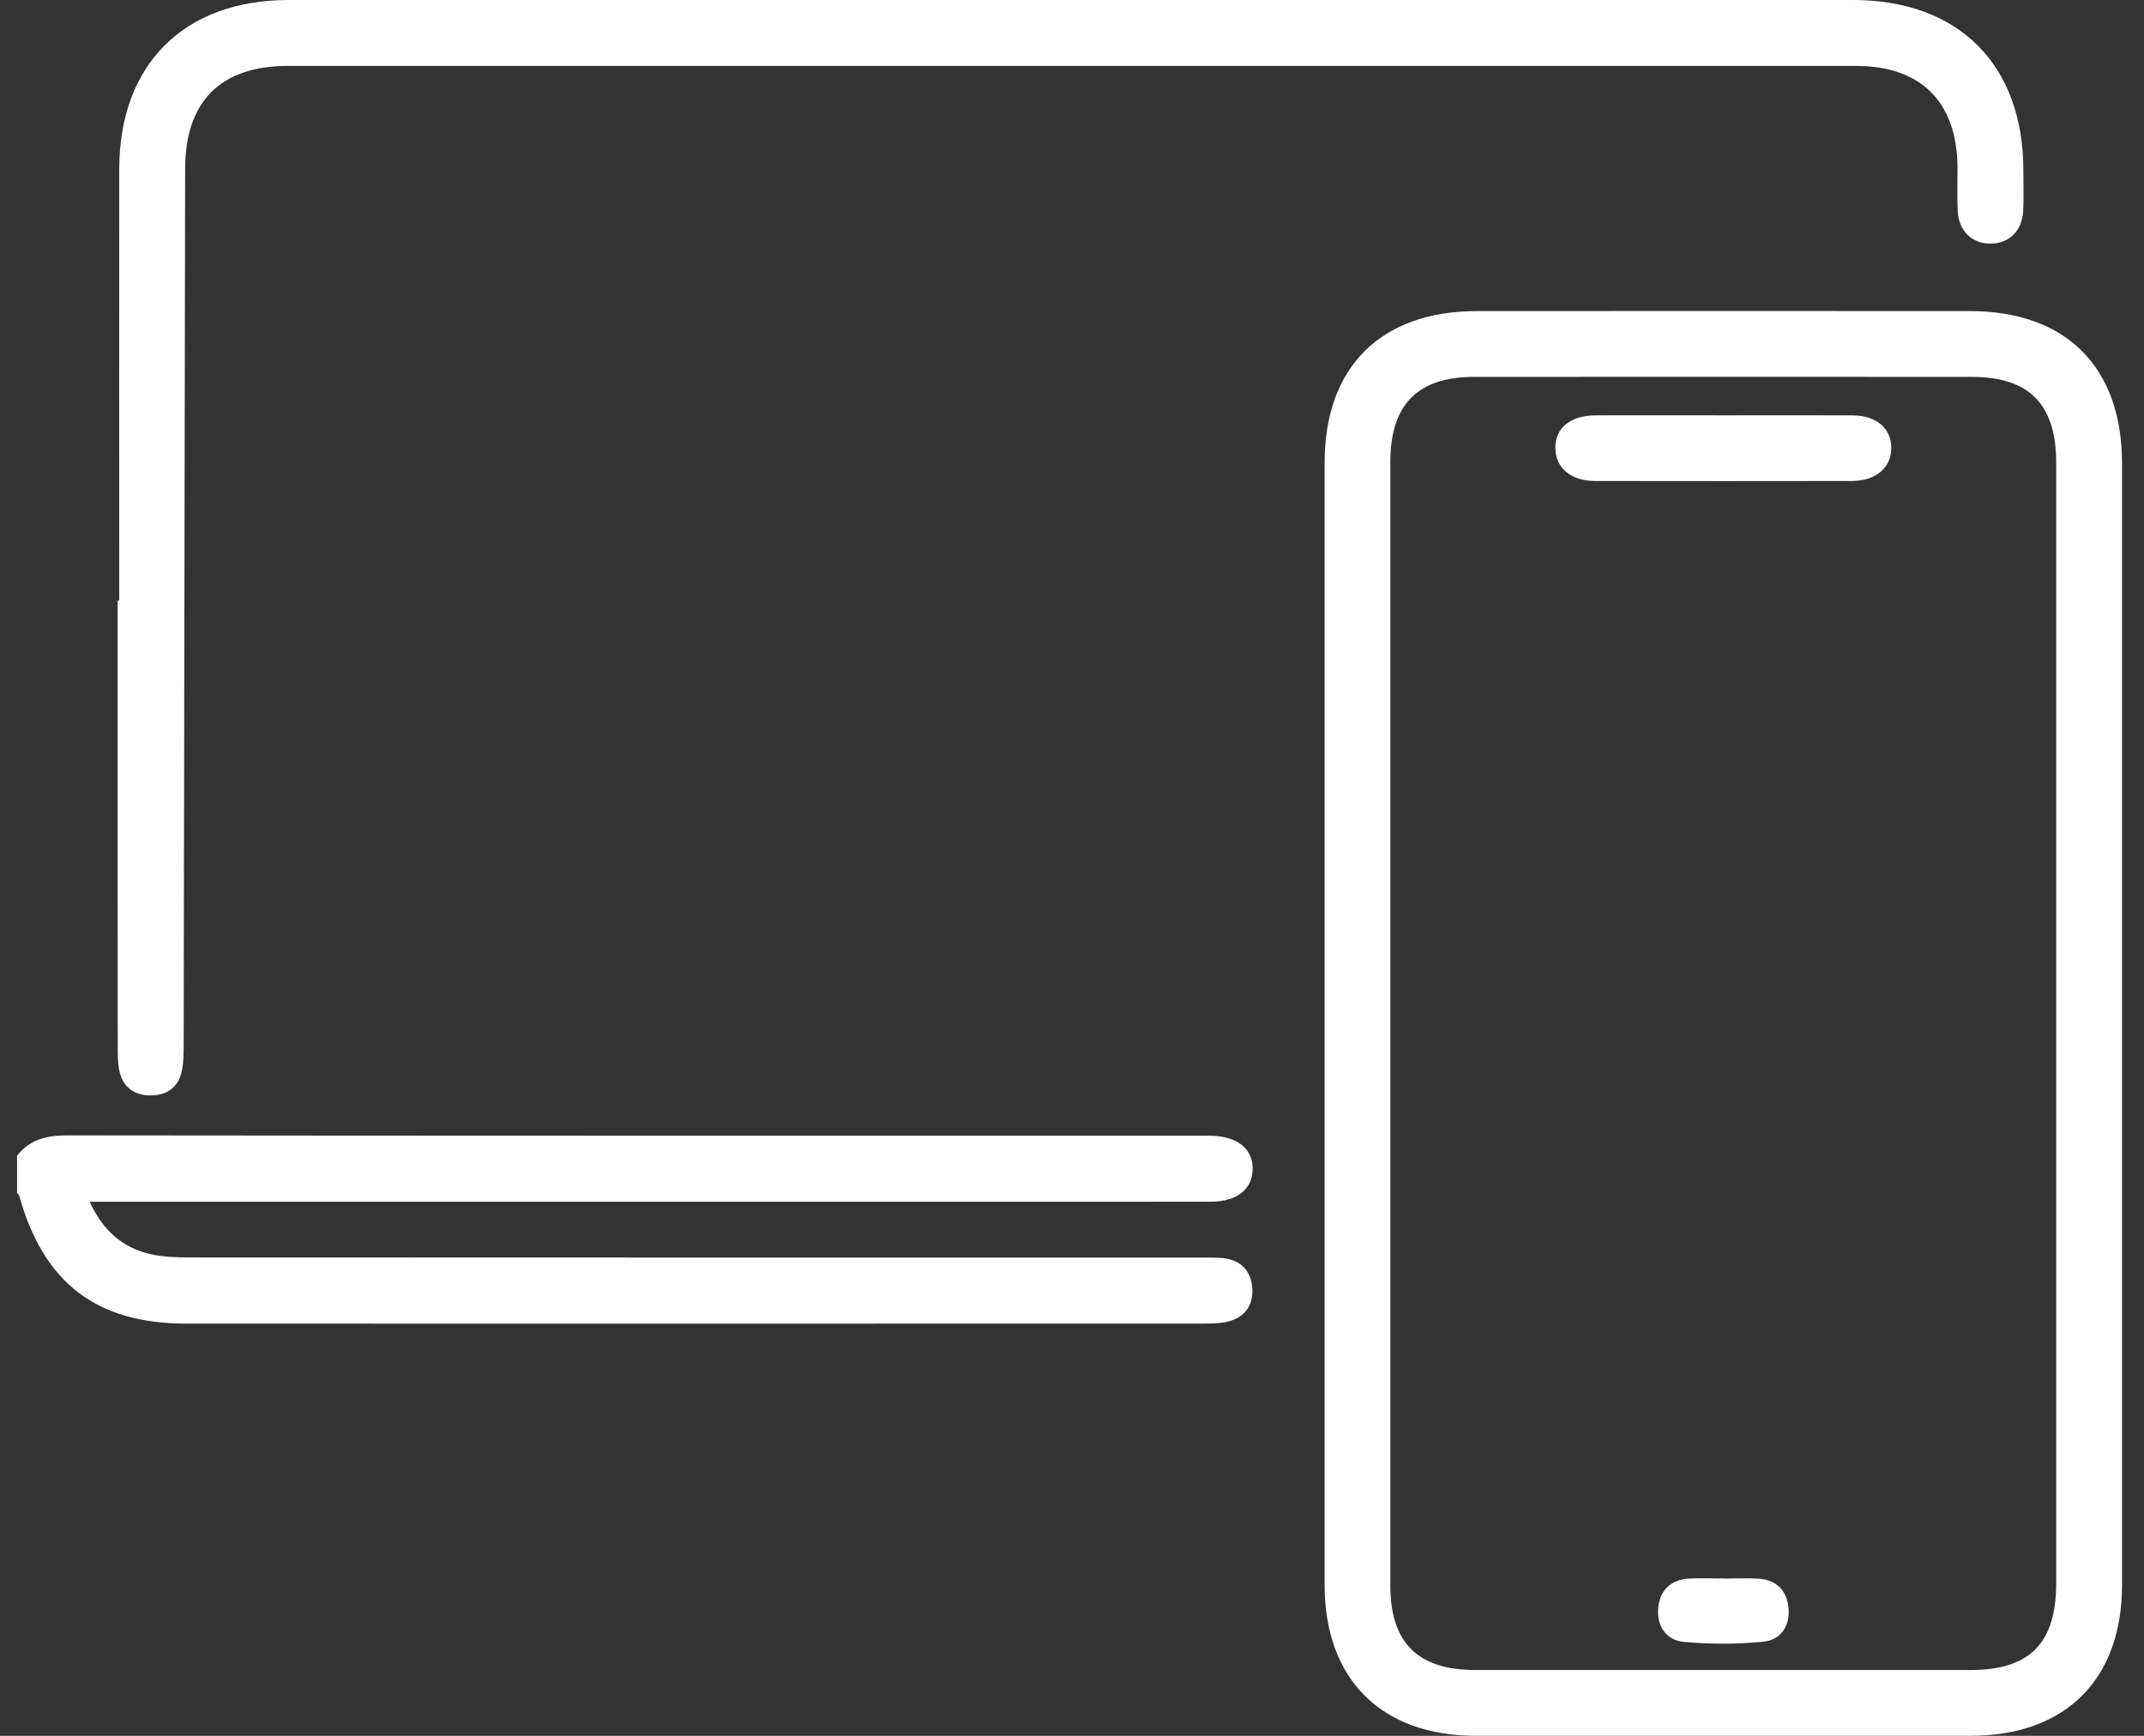 <svg width="63" height="51" viewBox="0 0 63 51" fill="none" xmlns="http://www.w3.org/2000/svg">
<rect x="0" y="0" width="63" height="51" fill="#333333" stroke="none"/>
<g clip-path="url(#clip0_2159_56726)">
<path d="M0.5 33.957C0.878 33.475 1.373 33.358 1.975 33.358C13.089 33.371 24.201 33.368 35.314 33.368C35.395 33.368 35.475 33.368 35.556 33.368C36.353 33.376 36.82 33.744 36.808 34.356C36.797 34.945 36.347 35.303 35.584 35.306C33.771 35.311 31.96 35.308 30.148 35.308C21.229 35.308 12.311 35.308 3.392 35.308C3.176 35.308 2.96 35.308 2.634 35.308C3.031 36.168 3.612 36.665 4.438 36.851C4.806 36.933 5.197 36.944 5.577 36.944C15.463 36.949 25.348 36.948 35.232 36.949C35.474 36.949 35.716 36.94 35.956 36.967C36.469 37.025 36.76 37.345 36.797 37.84C36.834 38.339 36.587 38.7 36.092 38.826C35.843 38.889 35.574 38.888 35.314 38.888C25.369 38.891 15.424 38.891 5.477 38.889C2.839 38.889 1.283 37.698 0.569 35.143C0.56 35.108 0.524 35.079 0.502 35.047C0.502 34.683 0.502 34.322 0.502 33.959L0.5 33.957Z" fill="white"/>
<path d="M62.354 30.088C62.354 35.584 62.354 41.081 62.354 46.576C62.354 49.343 60.691 50.998 57.914 50.998C53.062 50.998 48.211 50.998 43.358 50.998C40.59 50.998 38.923 49.333 38.923 46.57C38.923 35.577 38.923 24.587 38.923 13.594C38.923 10.786 40.574 9.141 43.395 9.14C48.227 9.136 53.058 9.136 57.89 9.14C60.709 9.141 62.352 10.786 62.354 13.601C62.354 19.096 62.354 24.593 62.354 30.088ZM60.42 30.027C60.42 24.553 60.42 19.078 60.42 13.604C60.42 11.877 59.636 11.075 57.932 11.073C53.061 11.07 48.19 11.07 43.319 11.073C41.654 11.073 40.855 11.888 40.855 13.57C40.855 24.58 40.855 35.589 40.855 46.599C40.855 48.263 41.666 49.066 43.345 49.066C48.197 49.066 53.046 49.066 57.898 49.066C59.646 49.066 60.42 48.281 60.42 46.51C60.42 41.015 60.42 35.521 60.42 30.025V30.027Z" fill="white"/>
<path d="M3.504 17.647C3.504 13.418 3.501 9.19 3.504 4.963C3.509 1.892 5.408 0 8.483 0C23.805 0 39.128 0 54.449 0C57.554 0 59.452 1.9 59.455 5.002C59.455 5.405 59.471 5.809 59.449 6.209C59.416 6.791 59.029 7.158 58.485 7.158C57.945 7.158 57.557 6.785 57.527 6.204C57.506 5.783 57.52 5.358 57.52 4.935C57.515 3.007 56.455 1.937 54.541 1.937C45.259 1.937 35.977 1.937 26.696 1.937C20.615 1.937 14.535 1.937 8.454 1.937C6.486 1.937 5.444 2.979 5.44 4.953C5.426 13.51 5.413 22.067 5.397 30.624C5.397 30.905 5.4 31.192 5.344 31.465C5.245 31.943 4.903 32.183 4.43 32.185C3.957 32.187 3.615 31.949 3.51 31.473C3.455 31.221 3.459 30.953 3.459 30.694C3.455 26.344 3.457 21.996 3.457 17.647H3.504Z" fill="white"/>
<path d="M50.696 12.203C51.944 12.203 53.191 12.198 54.439 12.204C55.144 12.209 55.582 12.593 55.574 13.174C55.566 13.747 55.118 14.13 54.415 14.132C51.899 14.136 49.384 14.136 46.868 14.132C46.164 14.132 45.716 13.751 45.703 13.179C45.69 12.581 46.14 12.204 46.892 12.203C48.159 12.198 49.428 12.203 50.695 12.203H50.696Z" fill="white"/>
<path d="M50.662 46.379C51.005 46.379 51.347 46.36 51.687 46.384C52.202 46.42 52.504 46.736 52.554 47.228C52.607 47.756 52.338 48.184 51.816 48.235C51.043 48.311 50.252 48.311 49.478 48.24C48.956 48.193 48.677 47.77 48.726 47.243C48.774 46.721 49.097 46.407 49.639 46.379C49.98 46.363 50.322 46.376 50.664 46.376C50.664 46.376 50.664 46.378 50.664 46.379H50.662Z" fill="white"/>
</g>
<defs>
<clipPath id="clip0_2159_56726">
<rect width="61.854" height="51" fill="white" transform="translate(0.5)"/>
</clipPath>
</defs>
</svg>
